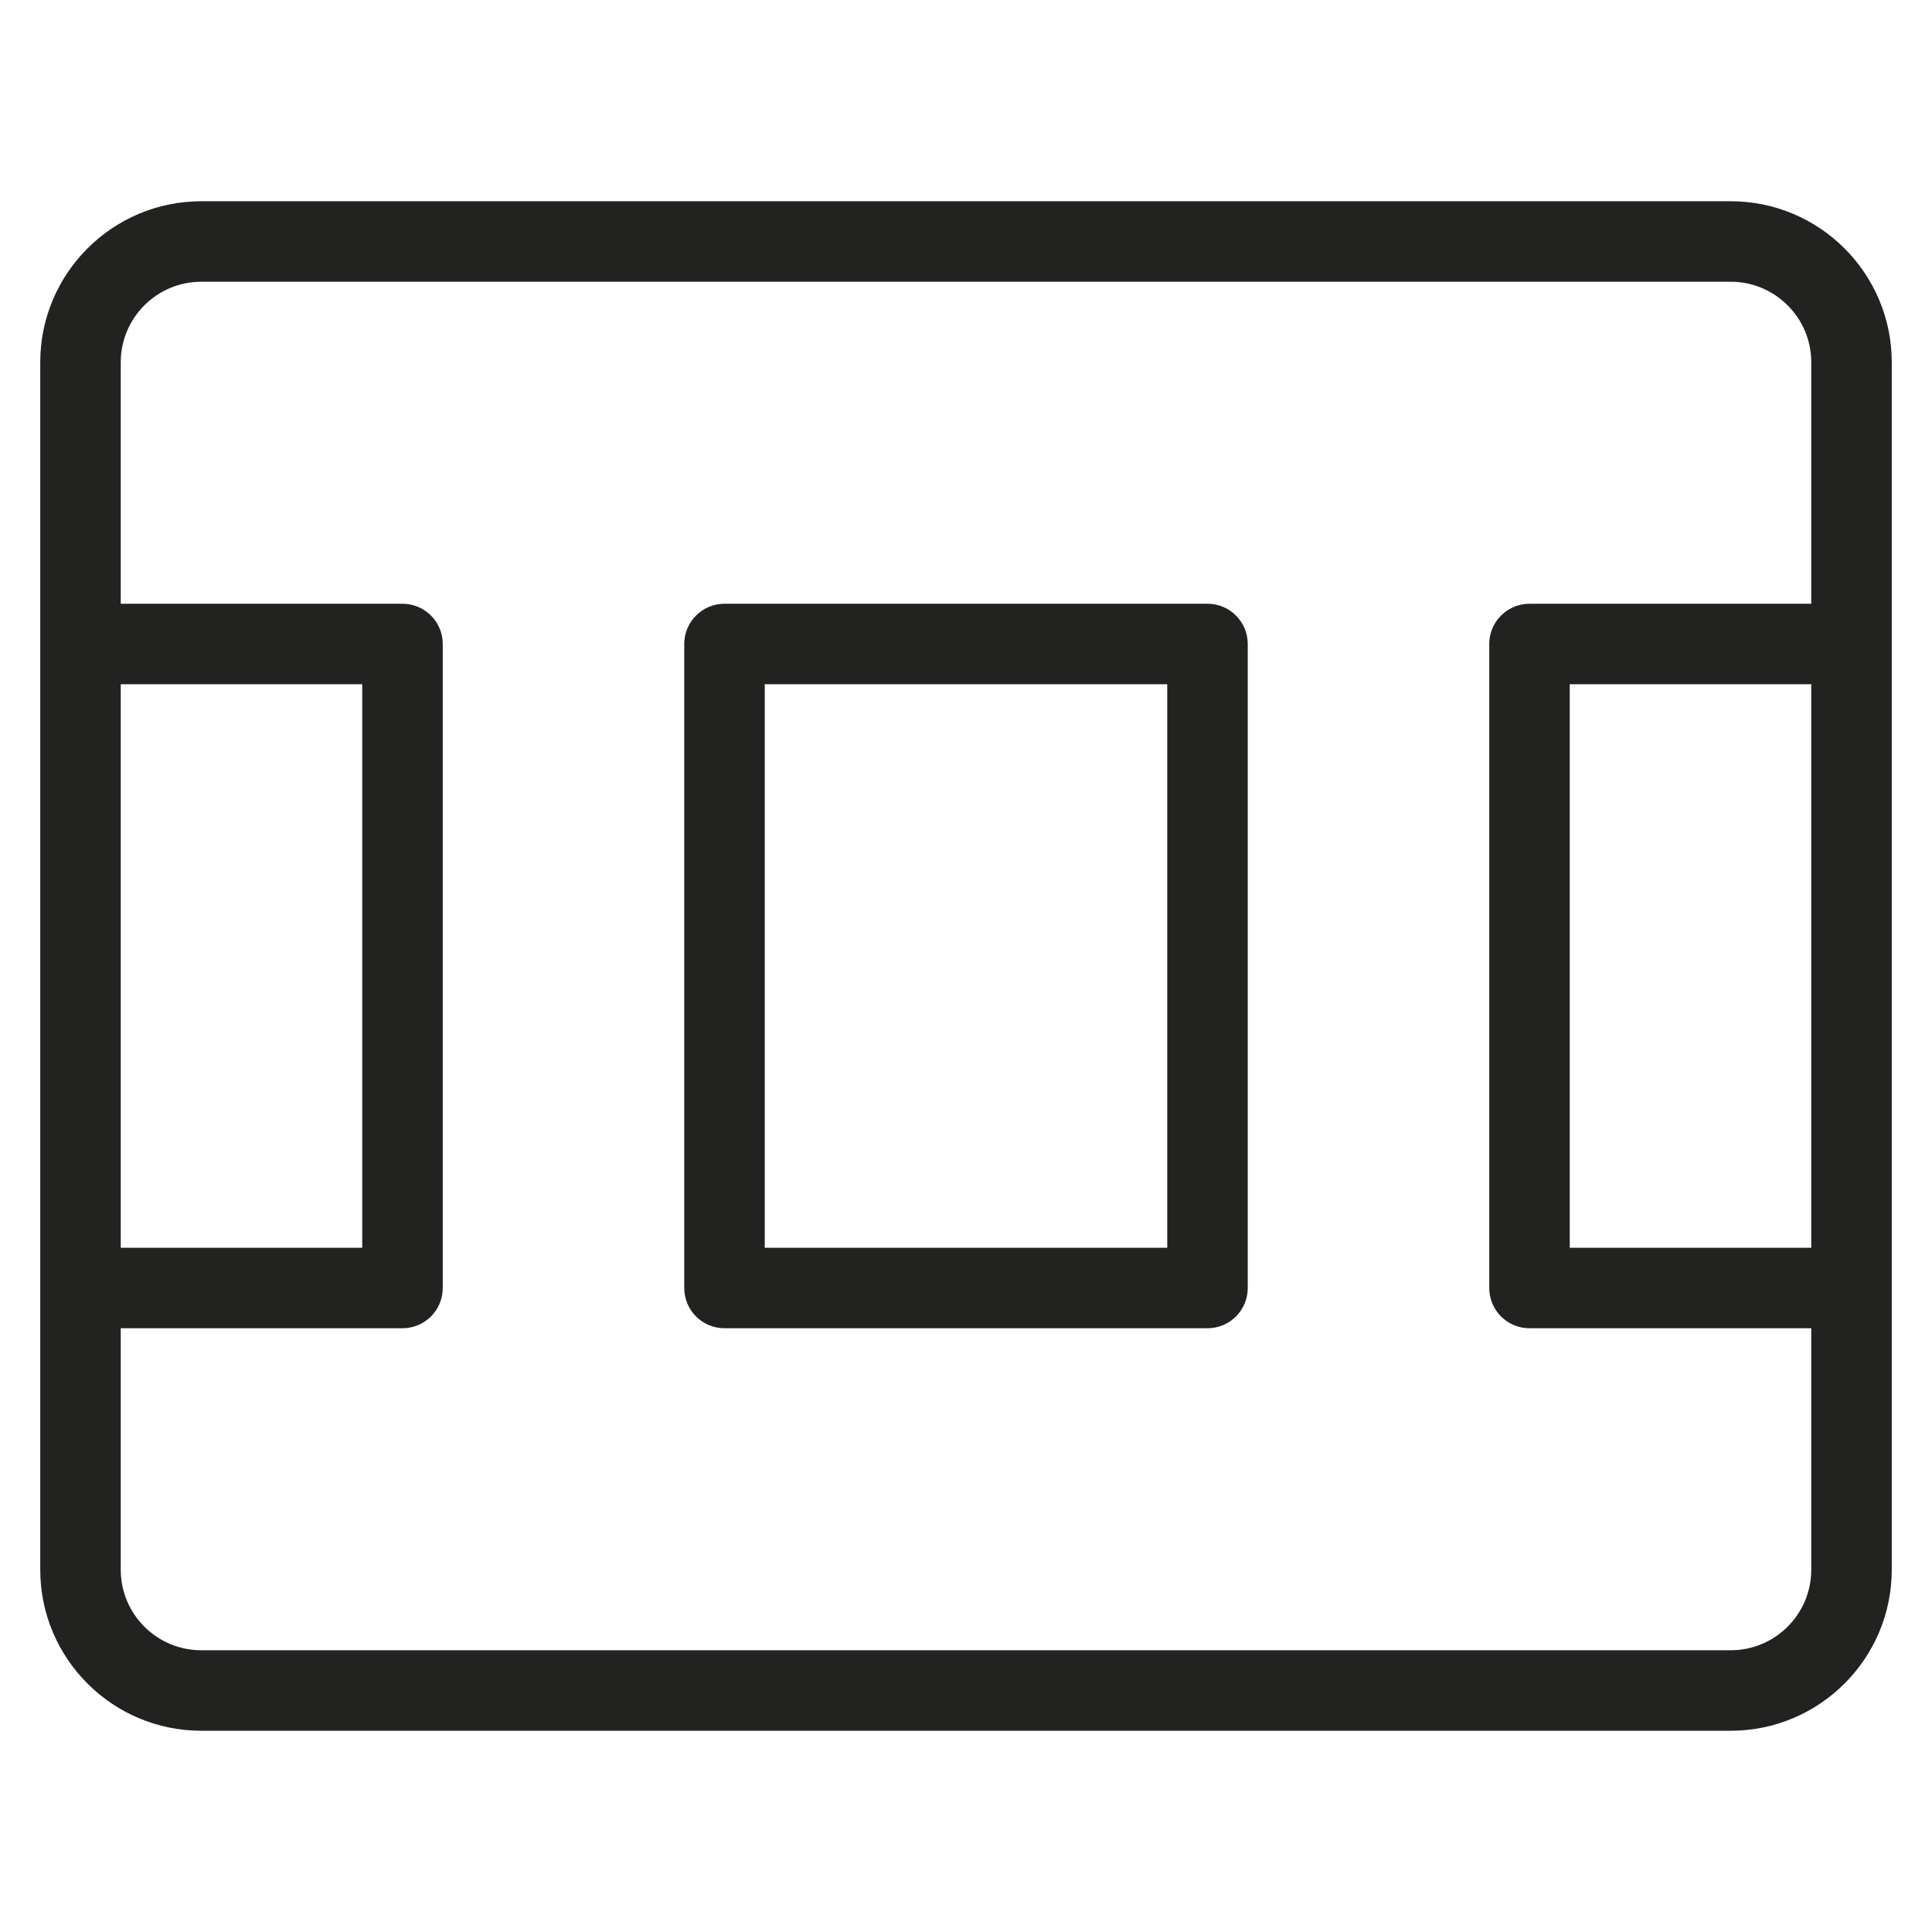 <?xml version="1.0" encoding="utf-8"?>
<!-- Generator: Adobe Illustrator 19.2.1, SVG Export Plug-In . SVG Version: 6.00 Build 0)  -->
<!DOCTYPE svg PUBLIC "-//W3C//DTD SVG 1.1//EN" "http://www.w3.org/Graphics/SVG/1.1/DTD/svg11.dtd">
<svg version="1.1" id="Layer_1" xmlns="http://www.w3.org/2000/svg" xmlns:xlink="http://www.w3.org/1999/xlink" x="0px" y="0px"
	 width="48px" height="48px" viewBox="0 0 48 48" enable-background="new 0 0 48 48" xml:space="preserve">
<path fill="#222221" d="M30,15H18c-0.552,0-1,0.447-1,1v16c0,0.553,0.448,1,1,1h12c0.552,0,1-0.447,1-1V16
	C31,15.447,30.552,15,30,15z M29,31H19V17h10V31z"/>
<path fill="#222221" d="M43,5H5C2.794,5,1,6.794,1,9v30c0,2.206,1.794,4,4,4h38c2.206,0,4-1.794,4-4V9C47,6.794,45.206,5,43,5z
	 M45,31h-6V17h6V31z M3,17h6v14H3V17z M43,41H5c-1.103,0-2-0.897-2-2v-6h7c0.552,0,1-0.447,1-1V16c0-0.553-0.448-1-1-1H3V9
	c0-1.103,0.897-2,2-2h38c1.103,0,2,0.897,2,2v6h-7c-0.552,0-1,0.447-1,1v16c0,0.553,0.448,1,1,1h7v6C45,40.103,44.103,41,43,41z"/>
</svg>
